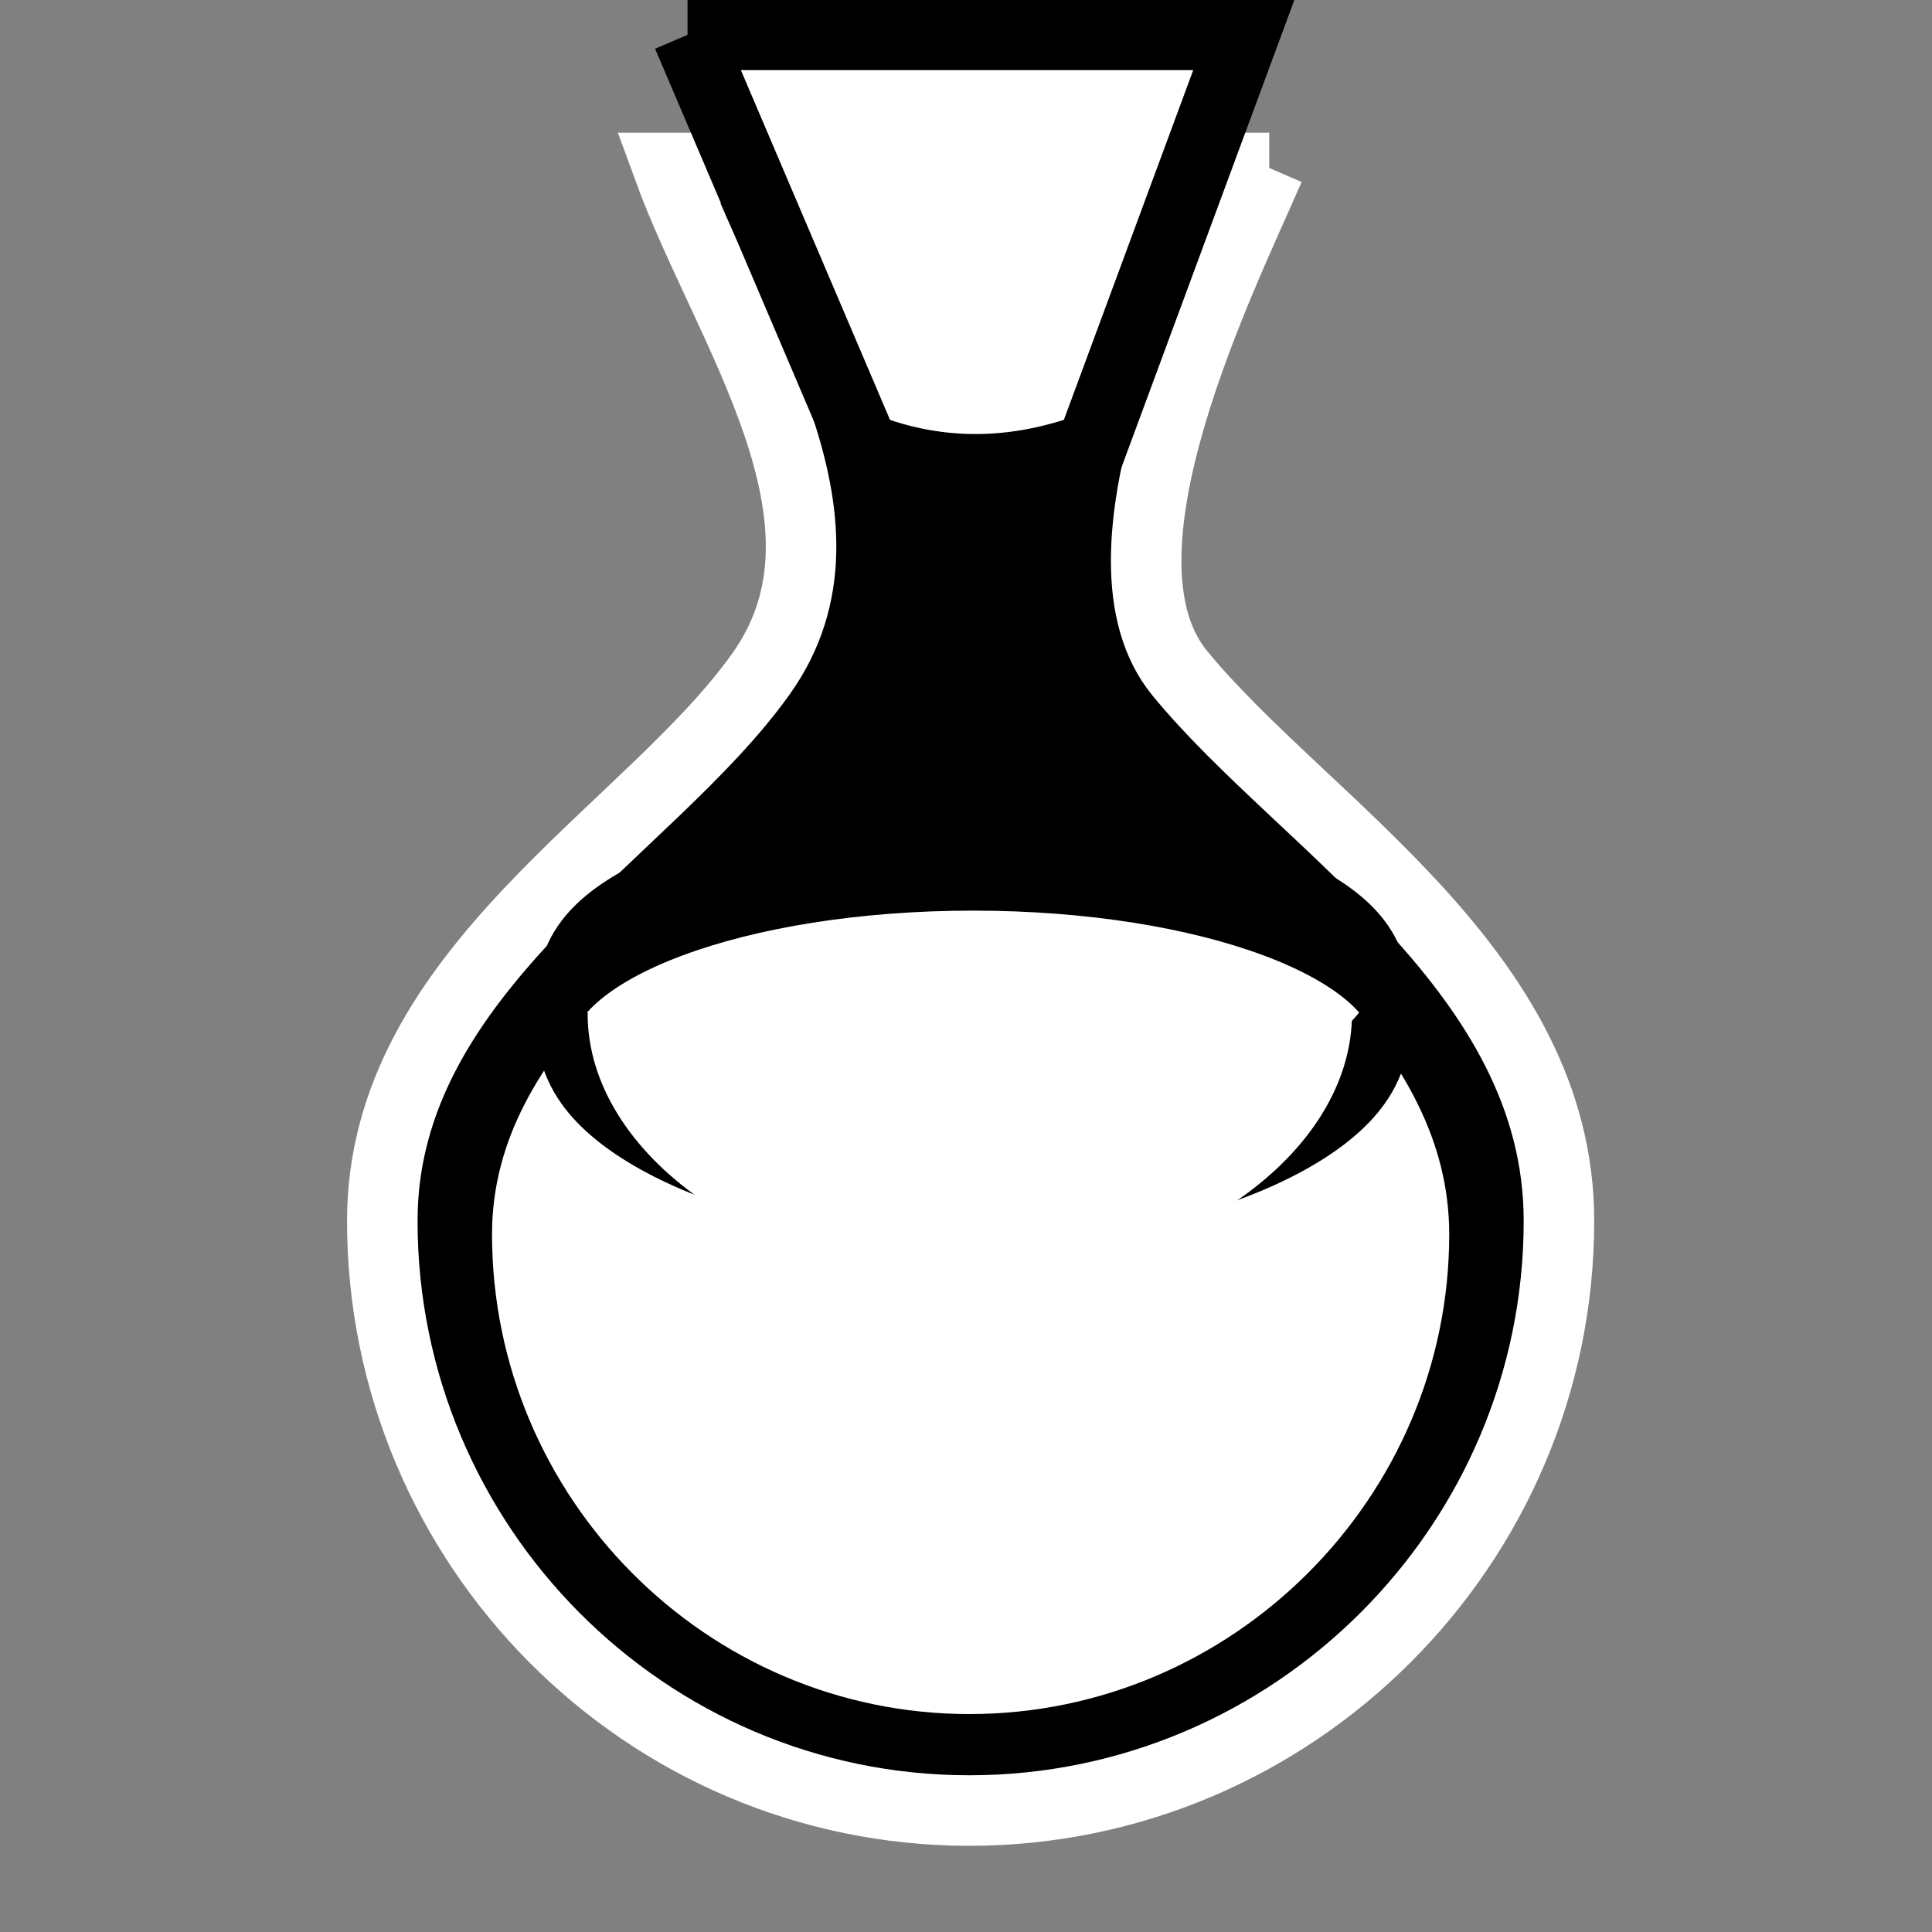 <svg viewBox="0 0 512 512" xmlns="http://www.w3.org/2000/svg">

<rect x="0" y="0" width="512" height="512" fill="#808080" stroke="none"/>

<g transform="matrix(18.689,0,0,18.689,-229.352,-2063.649)">
<g transform="translate(355.4,-109.823)">
<path d="m-325.13,222.625h-8.522c.841,2.305 2.861,4.993 1.32,7.167-1.6,2.257-5.375,4.206-5.375,7.764 0,4.599 3.725,8.361 8.324,8.361s8.361-3.762 8.361-8.361c0-3.551-3.616-5.622-5.375-7.764-1.372-1.67.574-5.57 1.267-7.167z" stroke="#fff"/>
<path d="m-334.574,234.361c-.864.948-1.577,2.014-1.577,3.385 1e-05,3.733 3.036,6.803 6.77,6.803s6.803-3.069 6.803-6.803c0-1.351-.679-2.432-1.512-3.385h-10.483z" fill="#fff"/>
<path d="m-324.518,234.704c0,.427-2.246.881-5.016.881s-5.016-.454-5.016-.881 2.246-.773 5.016-.773 5.016.346 5.016.773z" fill="#fff" stroke="#000" stroke-width=".545" transform="matrix(1.177,0,0,2.856,58.532,-435.729)"/>
</g>
<path d="m22.021,110.915h7.889l-2.166,5.856c-1.075.392-2.151.419-3.226,0l-2.497-5.856z" fill="#fff" stroke="#000"/>
<path d="m31.443,124.798c0,1.981-2.426,3.746-5.419,3.746s-5.419-1.765-5.419-3.746z" fill="#fff"/>
</g>
</svg>
